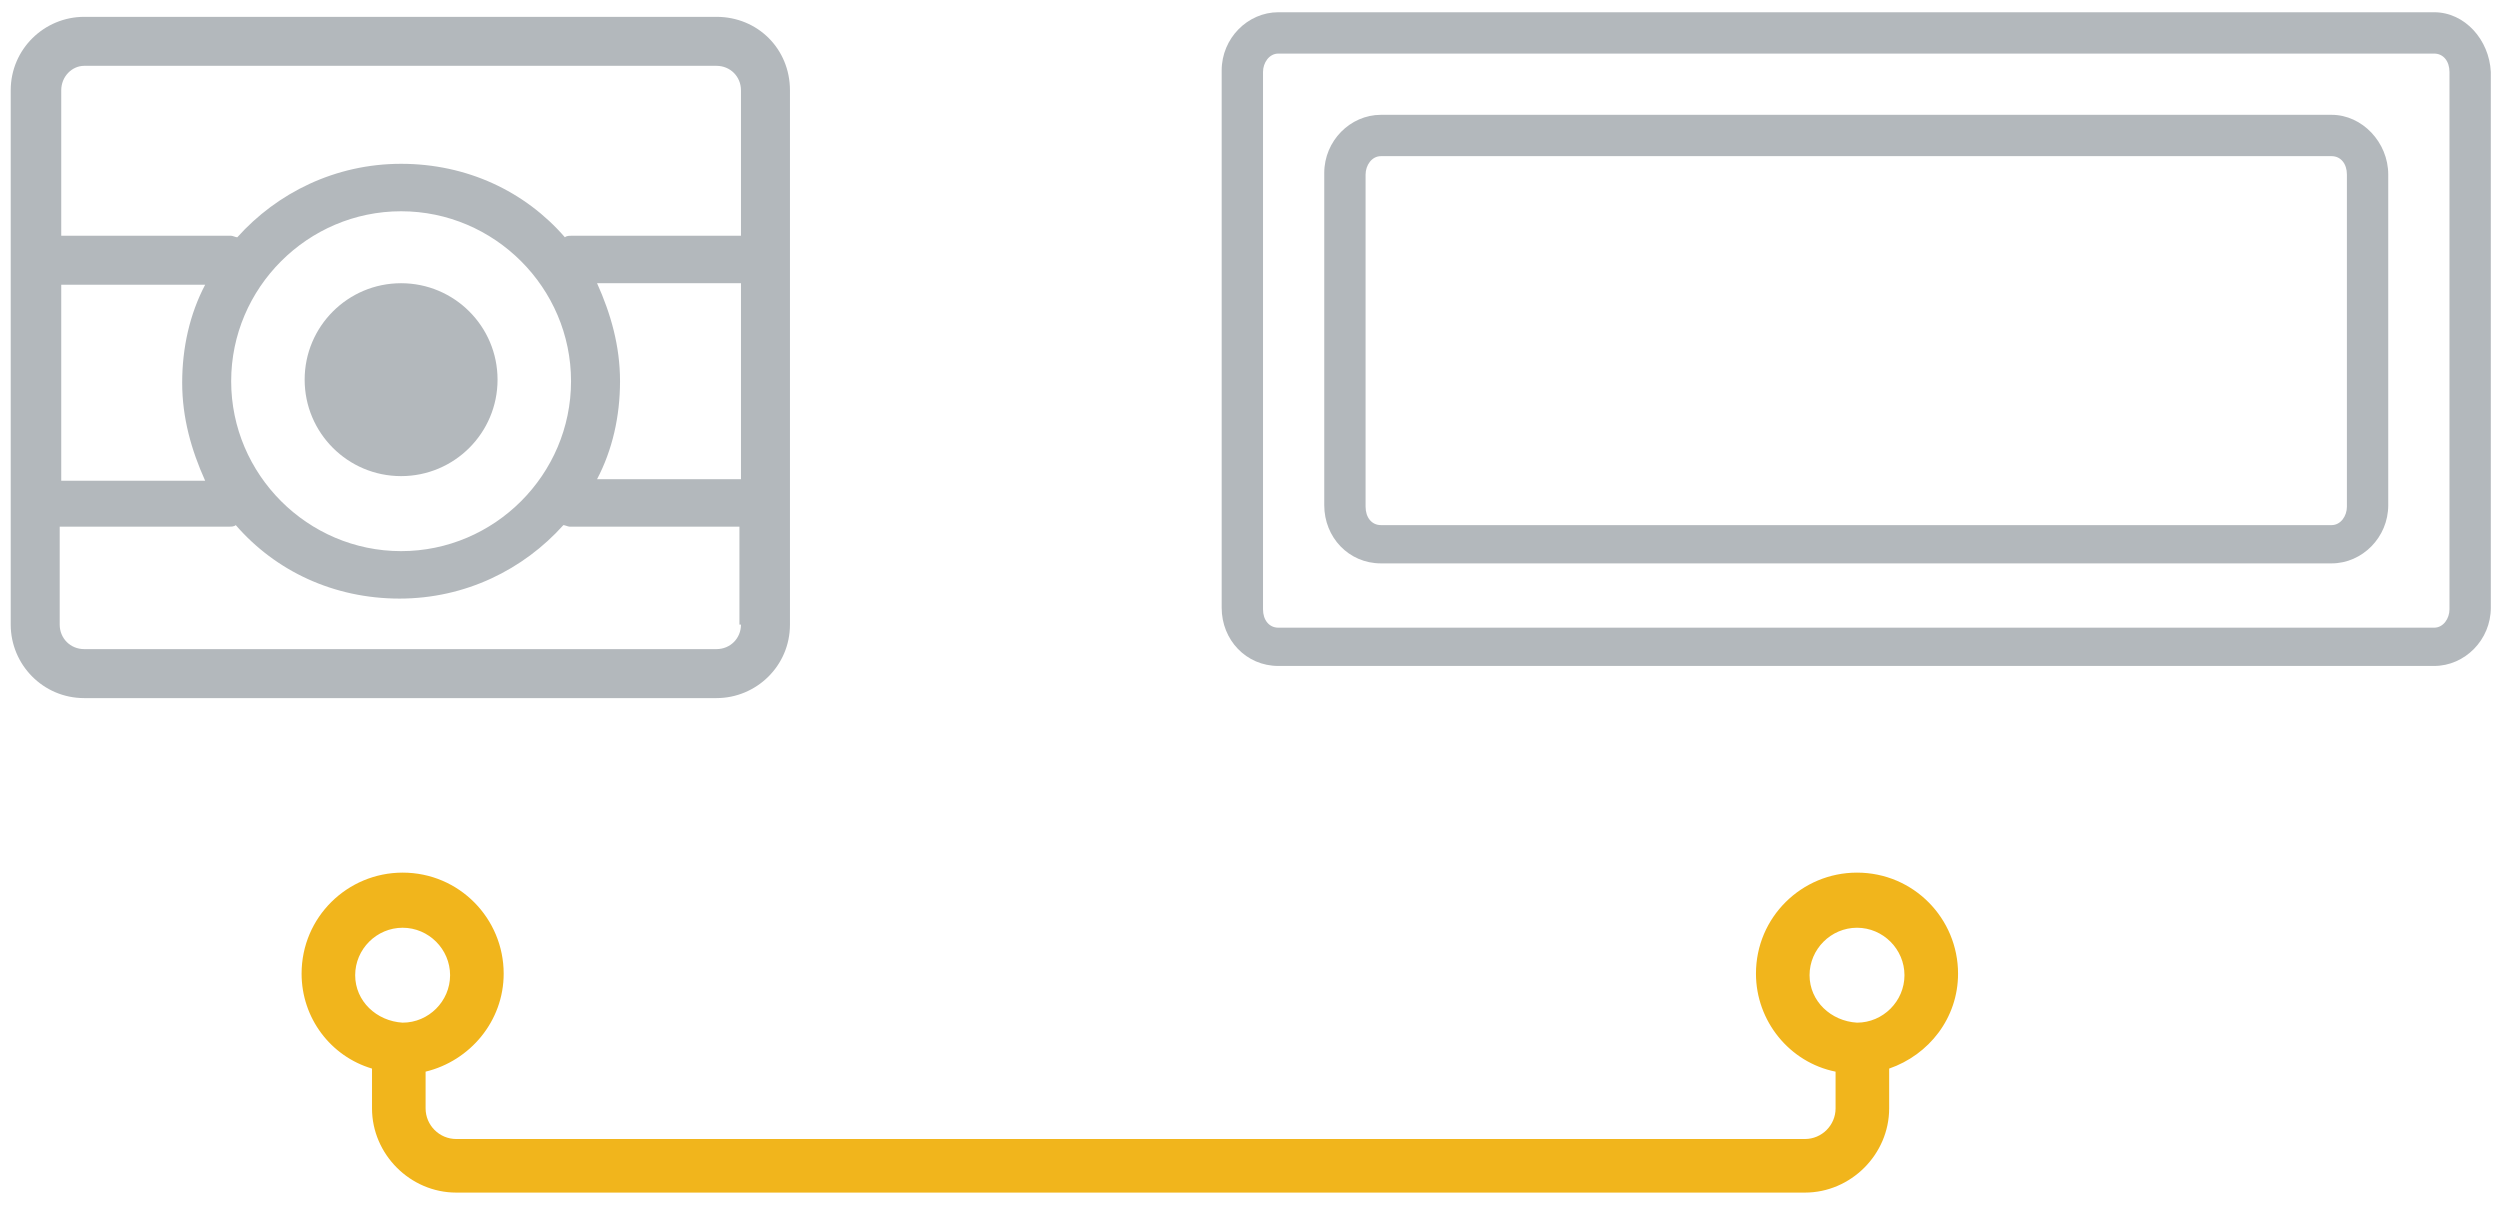 <?xml version="1.0" encoding="utf-8"?>
<!-- Generator: Adobe Illustrator 18.1.1, SVG Export Plug-In . SVG Version: 6.00 Build 0)  -->
<svg version="1.1" id="Layer_1" xmlns="http://www.w3.org/2000/svg" xmlns:xlink="http://www.w3.org/1999/xlink" x="0px" y="0px"
	 viewBox="0 0 163.3 78.8" enable-background="new 0 0 163.3 78.8" xml:space="preserve">
<g id="Picture_3_">
	<g>
		<path fill="#B3B8BC" d="M159,0.8H83.5c-2,0-3.7,1.7-3.7,3.8v35.1c0,2.1,1.6,3.8,3.7,3.8H159c2,0,3.7-1.7,3.7-3.8V4.7
			C162.6,2.6,161,0.8,159,0.8z M160,39.8c0,0.6-0.4,1.2-1,1.2H83.5c-0.6,0-1-0.5-1-1.2V4.7c0-0.6,0.4-1.2,1-1.2H159
			c0.6,0,1,0.5,1,1.2V39.8z"/>
	</g>
</g>
<g id="Picture_1_">
	<g>
		<path fill="#B3B8BC" d="M152.3,7.5H90.2c-2,0-3.7,1.7-3.7,3.8v21.7c0,2.1,1.6,3.8,3.7,3.8h62.1c2,0,3.7-1.7,3.7-3.8V11.4
			C156,9.3,154.3,7.5,152.3,7.5z M153.3,33.1c0,0.6-0.4,1.2-1,1.2H90.2c-0.6,0-1-0.5-1-1.2V11.4c0-0.6,0.4-1.2,1-1.2h62.1
			c0.6,0,1,0.5,1,1.2V33.1z"/>
	</g>
</g>
<g id="Photo_x5F_Camera_1_">
	<g>
		<path fill="#B3B8BC" d="M46.8,1.1H5.5c-2.6,0-4.8,2.1-4.8,4.8v34.9c0,2.6,2.1,4.8,4.8,4.8h41.3c2.6,0,4.8-2.1,4.8-4.8V5.9
			C51.6,3.2,49.5,1.1,46.8,1.1z M4,18.6h9.4c-1,1.9-1.5,4.1-1.5,6.4c0,2.3,0.6,4.4,1.5,6.4H4V18.6z M48.4,40.8
			c0,0.9-0.7,1.6-1.6,1.6H5.5c-0.9,0-1.6-0.7-1.6-1.6v-6.4h11.1c0.1,0,0.3,0,0.4-0.1c2.6,3,6.4,4.8,10.7,4.8s8.1-1.9,10.7-4.8
			c0.1,0,0.3,0.1,0.4,0.1h11.1V40.8z M15.1,24.9c0-6.1,5-11.1,11.1-11.1s11.1,5,11.1,11.1c0,6.1-5,11.1-11.1,11.1S15.1,31,15.1,24.9
			z M48.4,31.3H39c1-1.9,1.5-4.1,1.5-6.4c0-2.3-0.6-4.4-1.5-6.4h9.4V31.3z M48.4,15.4H37.3c-0.1,0-0.3,0-0.4,0.1
			c-2.6-3-6.4-4.8-10.7-4.8s-8.1,1.9-10.7,4.8c-0.1,0-0.3-0.1-0.4-0.1H4V5.9C4,5,4.7,4.3,5.5,4.3h41.3c0.9,0,1.6,0.7,1.6,1.6V15.4z"
			/>
	</g>
</g>
<circle fill="#B3B8BC" cx="26.2" cy="24.8" r="6.3"/>
<path fill="#F1B51C" d="M117.9,77.9c3,0,5.5-2.5,5.5-5.5v-2.6c2.6-0.9,4.5-3.3,4.5-6.2c0-3.6-2.9-6.6-6.6-6.6
	c-3.6,0-6.6,2.9-6.6,6.6c0,3.1,2.2,5.8,5.2,6.4v2.4c0,1.1-0.9,2-2,2H29.8c-1.1,0-2-0.9-2-2V70c2.9-0.7,5.1-3.3,5.1-6.4
	c0-3.6-2.9-6.6-6.6-6.6c-3.6,0-6.6,2.9-6.6,6.6c0,2.9,1.9,5.4,4.6,6.2v2.6c0,3,2.5,5.5,5.5,5.5H117.9z M23.2,63.7
	c0-1.7,1.4-3.1,3.1-3.1c1.7,0,3.1,1.4,3.1,3.1c0,1.7-1.4,3.1-3.1,3.1C24.6,66.7,23.2,65.4,23.2,63.7z M118.2,63.7
	c0-1.7,1.4-3.1,3.1-3.1c1.7,0,3.1,1.4,3.1,3.1c0,1.7-1.4,3.1-3.1,3.1C119.6,66.7,118.2,65.4,118.2,63.7z"/>
</svg>

